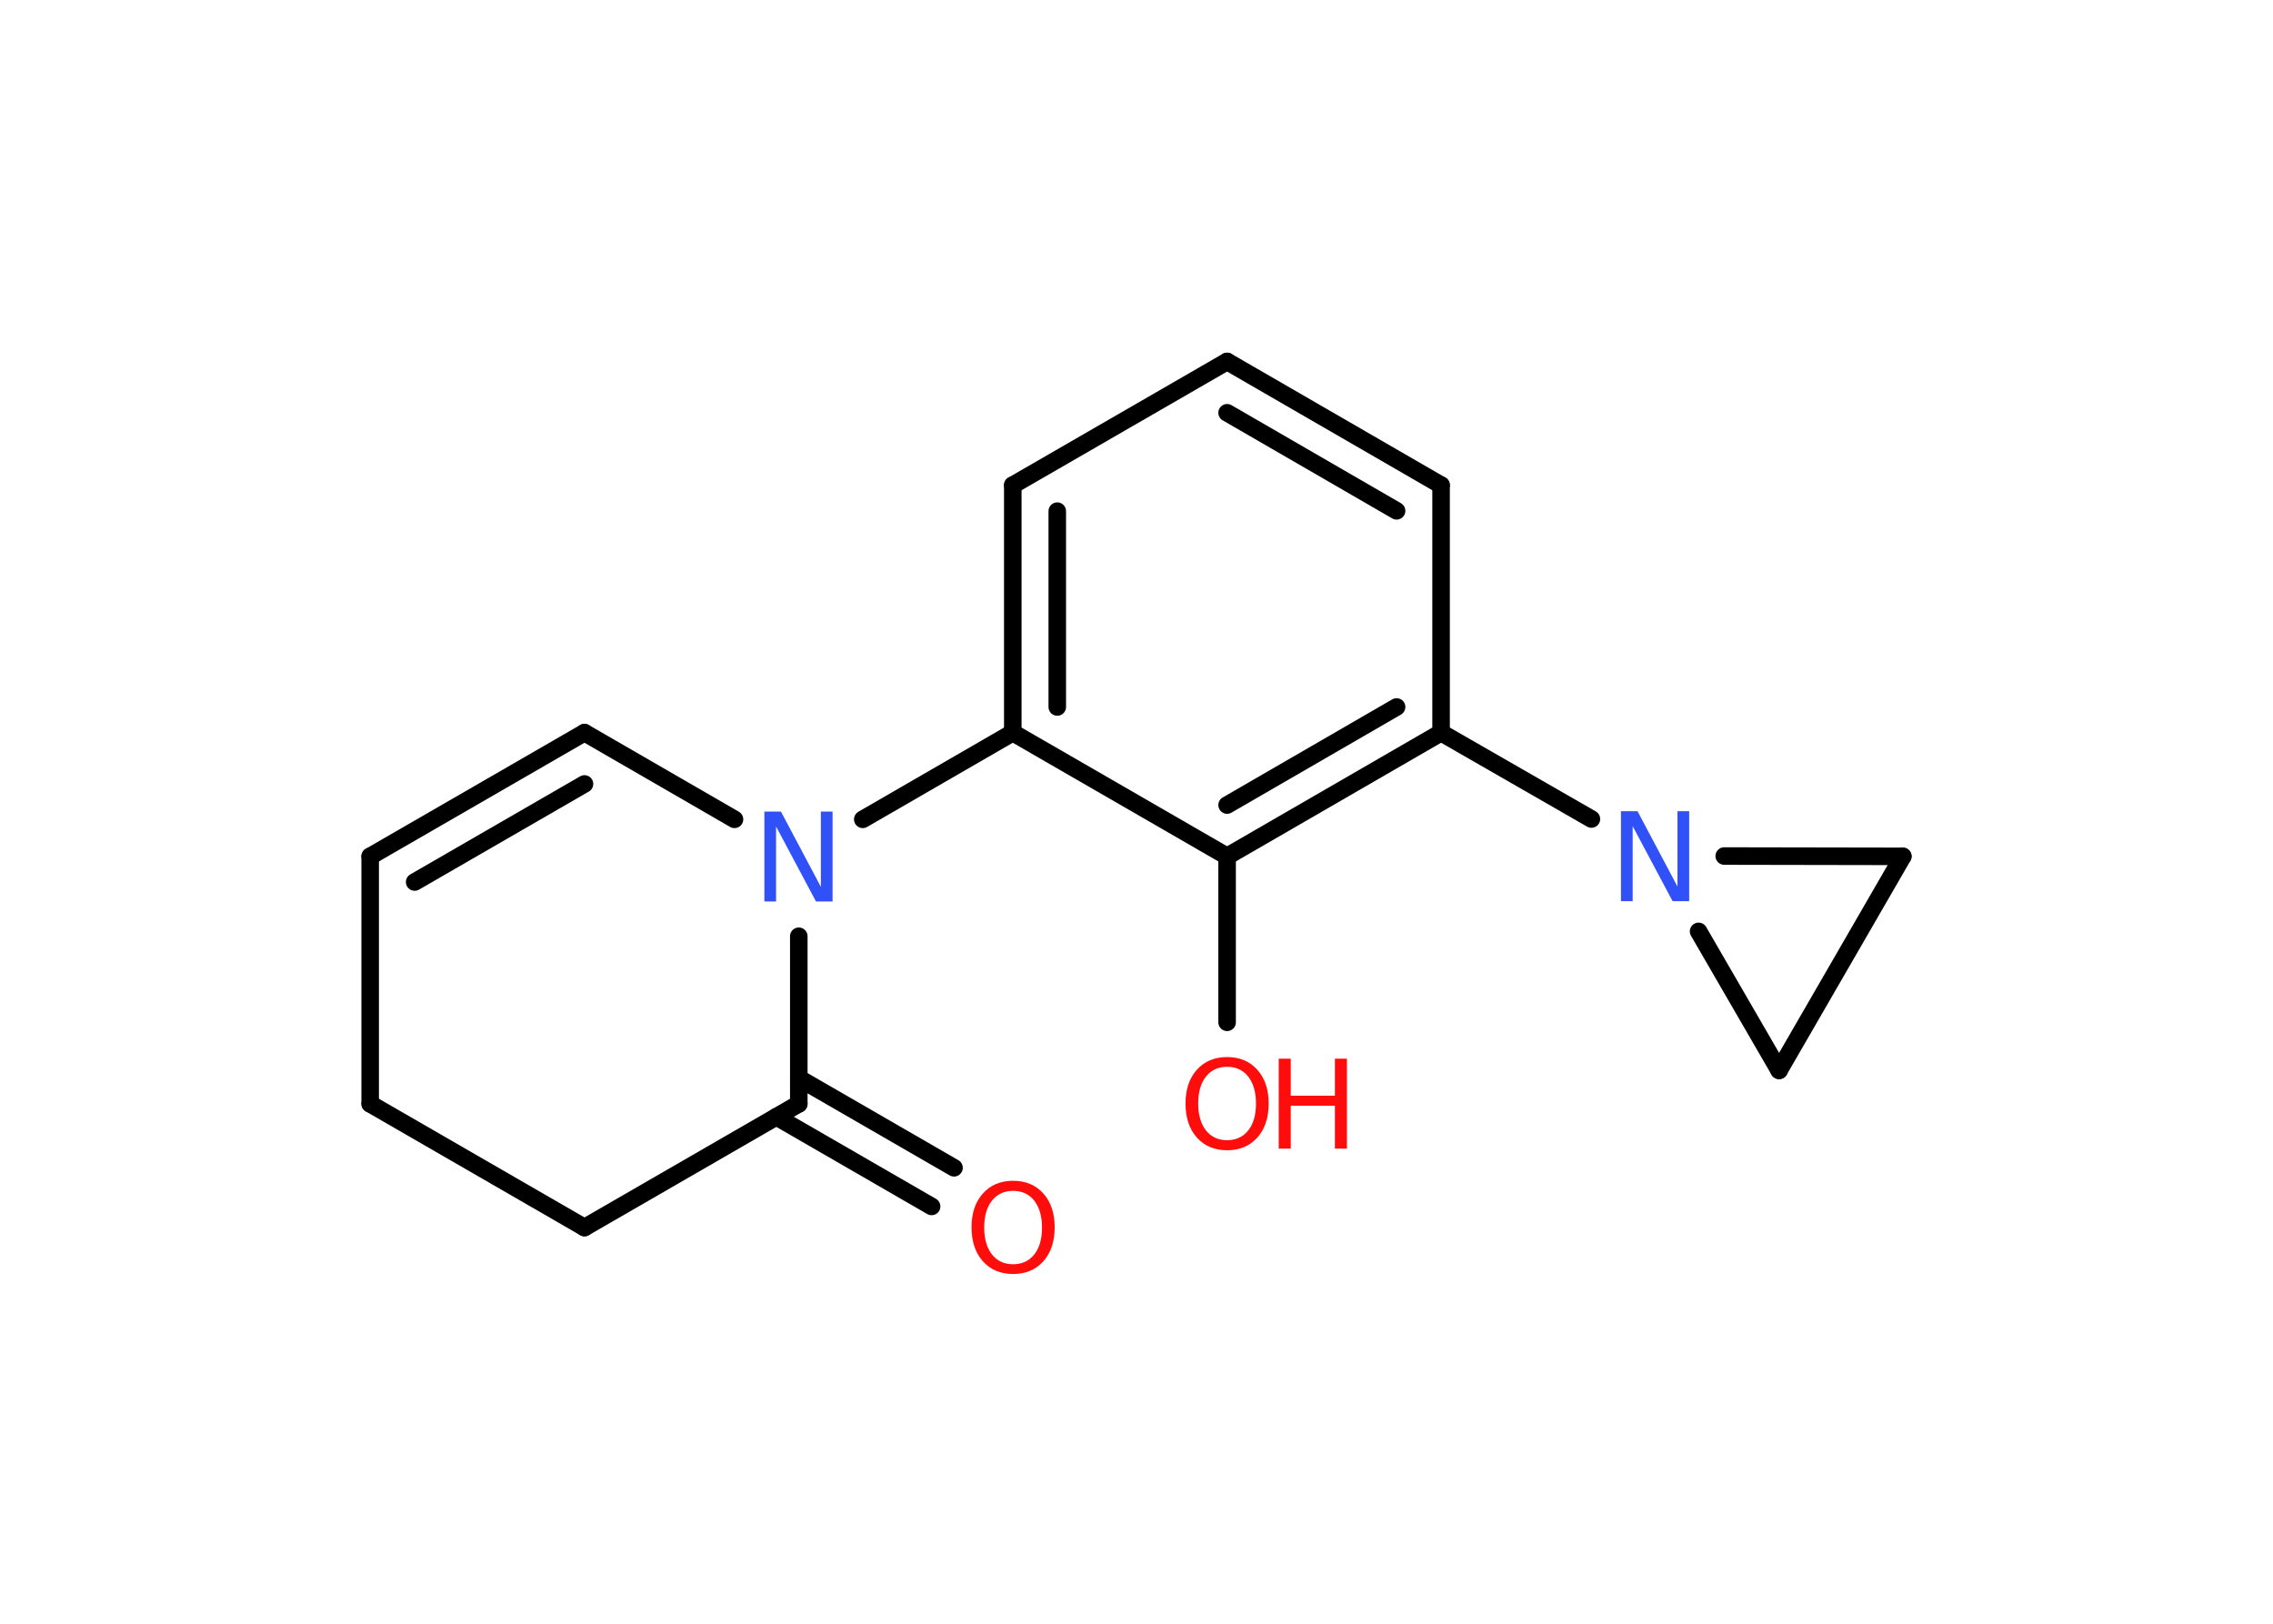 <?xml version='1.0' encoding='UTF-8'?>
<!DOCTYPE svg PUBLIC "-//W3C//DTD SVG 1.1//EN" "http://www.w3.org/Graphics/SVG/1.1/DTD/svg11.dtd">
<svg version='1.2' xmlns='http://www.w3.org/2000/svg' xmlns:xlink='http://www.w3.org/1999/xlink' width='70.0mm' height='50.0mm' viewBox='0 0 70.0 50.0'>
  <desc>Generated by the Chemistry Development Kit (http://github.com/cdk)</desc>
  <g stroke-linecap='round' stroke-linejoin='round' stroke='#000000' stroke-width='.54' fill='#FF0D0D'>
    <rect x='.0' y='.0' width='70.0' height='50.0' fill='#FFFFFF' stroke='none'/>
    <g id='mol1' class='mol'>
      <g id='mol1bnd1' class='bond'>
        <line x1='28.69' y1='37.15' x2='23.91' y2='34.39'/>
        <line x1='29.38' y1='35.96' x2='24.6' y2='33.2'/>
      </g>
      <line id='mol1bnd2' class='bond' x1='24.6' y1='33.99' x2='18.0' y2='37.8'/>
      <line id='mol1bnd3' class='bond' x1='18.0' y1='37.8' x2='11.4' y2='33.99'/>
      <line id='mol1bnd4' class='bond' x1='11.4' y1='33.99' x2='11.4' y2='26.37'/>
      <g id='mol1bnd5' class='bond'>
        <line x1='18.0' y1='22.56' x2='11.4' y2='26.37'/>
        <line x1='18.0' y1='24.14' x2='12.77' y2='27.16'/>
      </g>
      <line id='mol1bnd6' class='bond' x1='18.0' y1='22.56' x2='22.62' y2='25.23'/>
      <line id='mol1bnd7' class='bond' x1='24.6' y1='33.99' x2='24.6' y2='28.83'/>
      <line id='mol1bnd8' class='bond' x1='26.57' y1='25.23' x2='31.19' y2='22.56'/>
      <g id='mol1bnd9' class='bond'>
        <line x1='31.19' y1='14.94' x2='31.19' y2='22.56'/>
        <line x1='32.56' y1='15.74' x2='32.56' y2='21.77'/>
      </g>
      <line id='mol1bnd10' class='bond' x1='31.19' y1='14.94' x2='37.79' y2='11.13'/>
      <g id='mol1bnd11' class='bond'>
        <line x1='44.38' y1='14.94' x2='37.79' y2='11.13'/>
        <line x1='43.01' y1='15.73' x2='37.79' y2='12.71'/>
      </g>
      <line id='mol1bnd12' class='bond' x1='44.38' y1='14.94' x2='44.38' y2='22.56'/>
      <line id='mol1bnd13' class='bond' x1='44.38' y1='22.56' x2='49.01' y2='25.22'/>
      <line id='mol1bnd14' class='bond' x1='52.31' y1='28.68' x2='54.79' y2='32.96'/>
      <line id='mol1bnd15' class='bond' x1='54.79' y1='32.96' x2='58.6' y2='26.37'/>
      <line id='mol1bnd16' class='bond' x1='53.1' y1='26.36' x2='58.6' y2='26.37'/>
      <g id='mol1bnd17' class='bond'>
        <line x1='37.79' y1='26.37' x2='44.38' y2='22.56'/>
        <line x1='37.79' y1='24.79' x2='43.01' y2='21.77'/>
      </g>
      <line id='mol1bnd18' class='bond' x1='31.19' y1='22.56' x2='37.79' y2='26.37'/>
      <line id='mol1bnd19' class='bond' x1='37.79' y1='26.37' x2='37.79' y2='31.48'/>
      <path id='mol1atm1' class='atom' d='M31.2 36.67q-.41 .0 -.65 .3q-.24 .3 -.24 .83q.0 .52 .24 .83q.24 .3 .65 .3q.41 .0 .65 -.3q.24 -.3 .24 -.83q.0 -.52 -.24 -.83q-.24 -.3 -.65 -.3zM31.2 36.36q.58 .0 .93 .39q.35 .39 .35 1.04q.0 .66 -.35 1.05q-.35 .39 -.93 .39q-.58 .0 -.93 -.39q-.35 -.39 -.35 -1.05q.0 -.65 .35 -1.04q.35 -.39 .93 -.39z' stroke='none'/>
      <path id='mol1atm7' class='atom' d='M23.55 24.99h.5l1.23 2.32v-2.32h.36v2.77h-.51l-1.23 -2.31v2.31h-.36v-2.77z' stroke='none' fill='#3050F8'/>
      <path id='mol1atm13' class='atom' d='M49.93 24.98h.5l1.23 2.32v-2.32h.36v2.77h-.51l-1.23 -2.31v2.31h-.36v-2.77z' stroke='none' fill='#3050F8'/>
      <g id='mol1atm17' class='atom'>
        <path d='M37.79 32.85q-.41 .0 -.65 .3q-.24 .3 -.24 .83q.0 .52 .24 .83q.24 .3 .65 .3q.41 .0 .65 -.3q.24 -.3 .24 -.83q.0 -.52 -.24 -.83q-.24 -.3 -.65 -.3zM37.79 32.55q.58 .0 .93 .39q.35 .39 .35 1.04q.0 .66 -.35 1.05q-.35 .39 -.93 .39q-.58 .0 -.93 -.39q-.35 -.39 -.35 -1.05q.0 -.65 .35 -1.04q.35 -.39 .93 -.39z' stroke='none'/>
        <path d='M39.38 32.6h.37v1.14h1.36v-1.14h.37v2.77h-.37v-1.32h-1.36v1.32h-.37v-2.77z' stroke='none'/>
      </g>
    </g>
  </g>
</svg>

